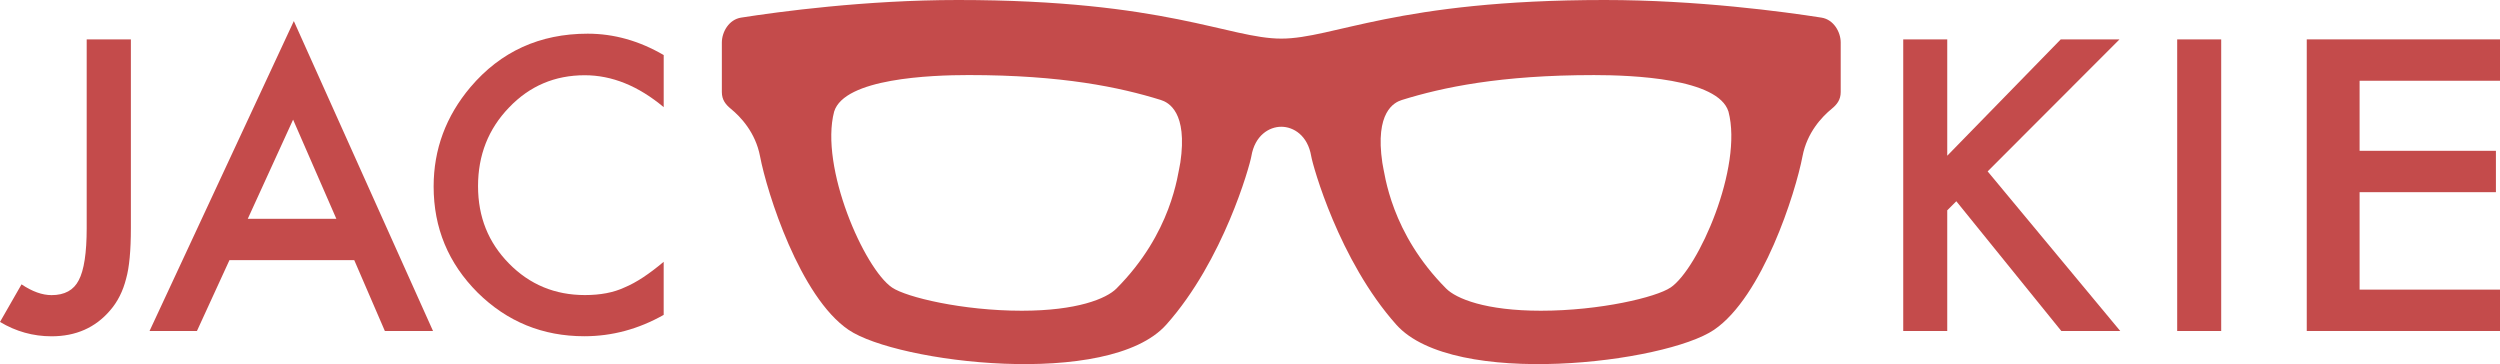 <?xml version="1.0" encoding="UTF-8"?><svg xmlns="http://www.w3.org/2000/svg" viewBox="0 0 1144 166.61"><defs><style>.d{fill:#c44b4b;}</style></defs><g id="a"/><g id="b"><g id="c"><g><path class="d" d="M833.5,8.06c-17.1-2.67-56.82-8.06-99.22-8.06-95.33,0-124.13,17.67-147.96,17.67S533.69,0,438.36,0c-42.41,0-82.13,5.39-99.23,8.06-5.63,.88-8.81,6.64-8.81,11.4v22.65c0,3.58,1.73,5.72,4.12,7.68,4.49,3.68,11.28,10.83,13.35,21.71,3.18,16.69,18.27,64.35,40.52,79.44,22.24,15.1,119.16,27.01,145.38-2.38,26.21-29.39,38.22-72.84,38.93-77.06,1.59-9.53,8.13-13.5,13.7-13.5s12.11,3.97,13.7,13.5c.7,4.22,12.7,47.67,38.92,77.06,26.21,29.39,123.13,17.48,145.38,2.38,22.24-15.09,37.34-62.75,40.51-79.44,2.07-10.88,8.88-18.04,13.36-21.71,2.39-1.96,4.12-4.1,4.12-7.68V19.46c0-4.76-3.18-10.52-8.82-11.4Zm-293.41,66.46c-1.18,5.53-3.91,32.07-29.19,57.5-4.64,4.67-18.08,10.17-43.35,10.17h0c-27.09,0-52.82-6.18-59.34-10.61-12.72-8.63-33.19-55.1-26.51-80.51,4.69-15.21,44.18-16.72,61.53-16.72,42.89,0,69.25,5.59,87.94,11.39,3.5,1.09,12.38,5.5,8.94,28.77Zm224.35,57.06c-6.52,4.43-32.25,10.61-59.34,10.61h0c-25.28,0-38.72-5.5-43.36-10.17-25.27-25.43-28.01-51.97-29.18-57.5-3.45-23.27,5.43-27.68,8.94-28.77,18.69-5.8,45.04-11.39,87.93-11.39,17.35,0,56.84,1.51,61.52,16.72,6.69,25.41-13.78,71.88-26.5,80.51Z"/><g><path class="d" d="M59.89,18.02V104.36c0,10.31-.72,18.01-2.16,23.08-1.44,5.76-3.89,10.63-7.35,14.61-6.74,7.89-15.67,11.84-26.79,11.84-8.41,0-16.28-2.19-23.59-6.57l9.85-17.2c4.9,3.29,9.48,4.93,13.74,4.93,5.99,0,10.14-2.28,12.45-6.83,2.42-4.55,3.63-12.5,3.63-23.85V18.02h20.22Z"/><path class="d" d="M162.12,119.05h-57.13l-14.87,32.41h-21.69L134.46,9.64l63.69,141.82h-22.04l-14-32.41Zm-8.21-18.93l-19.79-45.37-20.74,45.37h40.53Z"/><path class="d" d="M303.71,25.19v23.85c-11.64-9.74-23.68-14.61-36.13-14.61-13.71,0-25.27,4.93-34.66,14.78-9.45,9.8-14.17,21.78-14.17,35.95s4.72,25.81,14.17,35.43c9.45,9.62,21.03,14.43,34.74,14.43,7.09,0,13.11-1.15,18.06-3.46,2.77-1.15,5.63-2.71,8.6-4.67,2.97-1.96,6.09-4.32,9.38-7.09v24.29c-11.52,6.51-23.62,9.77-36.3,9.77-19.07,0-35.35-6.65-48.83-19.96-13.42-13.42-20.14-29.61-20.14-48.57,0-17,5.62-32.15,16.85-45.46,13.83-16.3,31.72-24.46,53.67-24.46,11.98,0,23.56,3.26,34.74,9.77Z"/></g><g><path class="d" d="M891.06,71.26l51.94-53.24h26.88l-60.33,60.41,60.67,73.03h-26.96l-48.05-59.37-4.15,4.15v55.23h-20.14V18.02h20.14v53.24Z"/><path class="d" d="M1016.42,18.02V151.46h-20.14V18.02h20.14Z"/><path class="d" d="M1144,36.95h-64.25v32.06h62.38v18.93h-62.38v44.59h64.25v18.93h-88.43V18.02h88.43v18.93Z"/></g></g></g></g></svg>